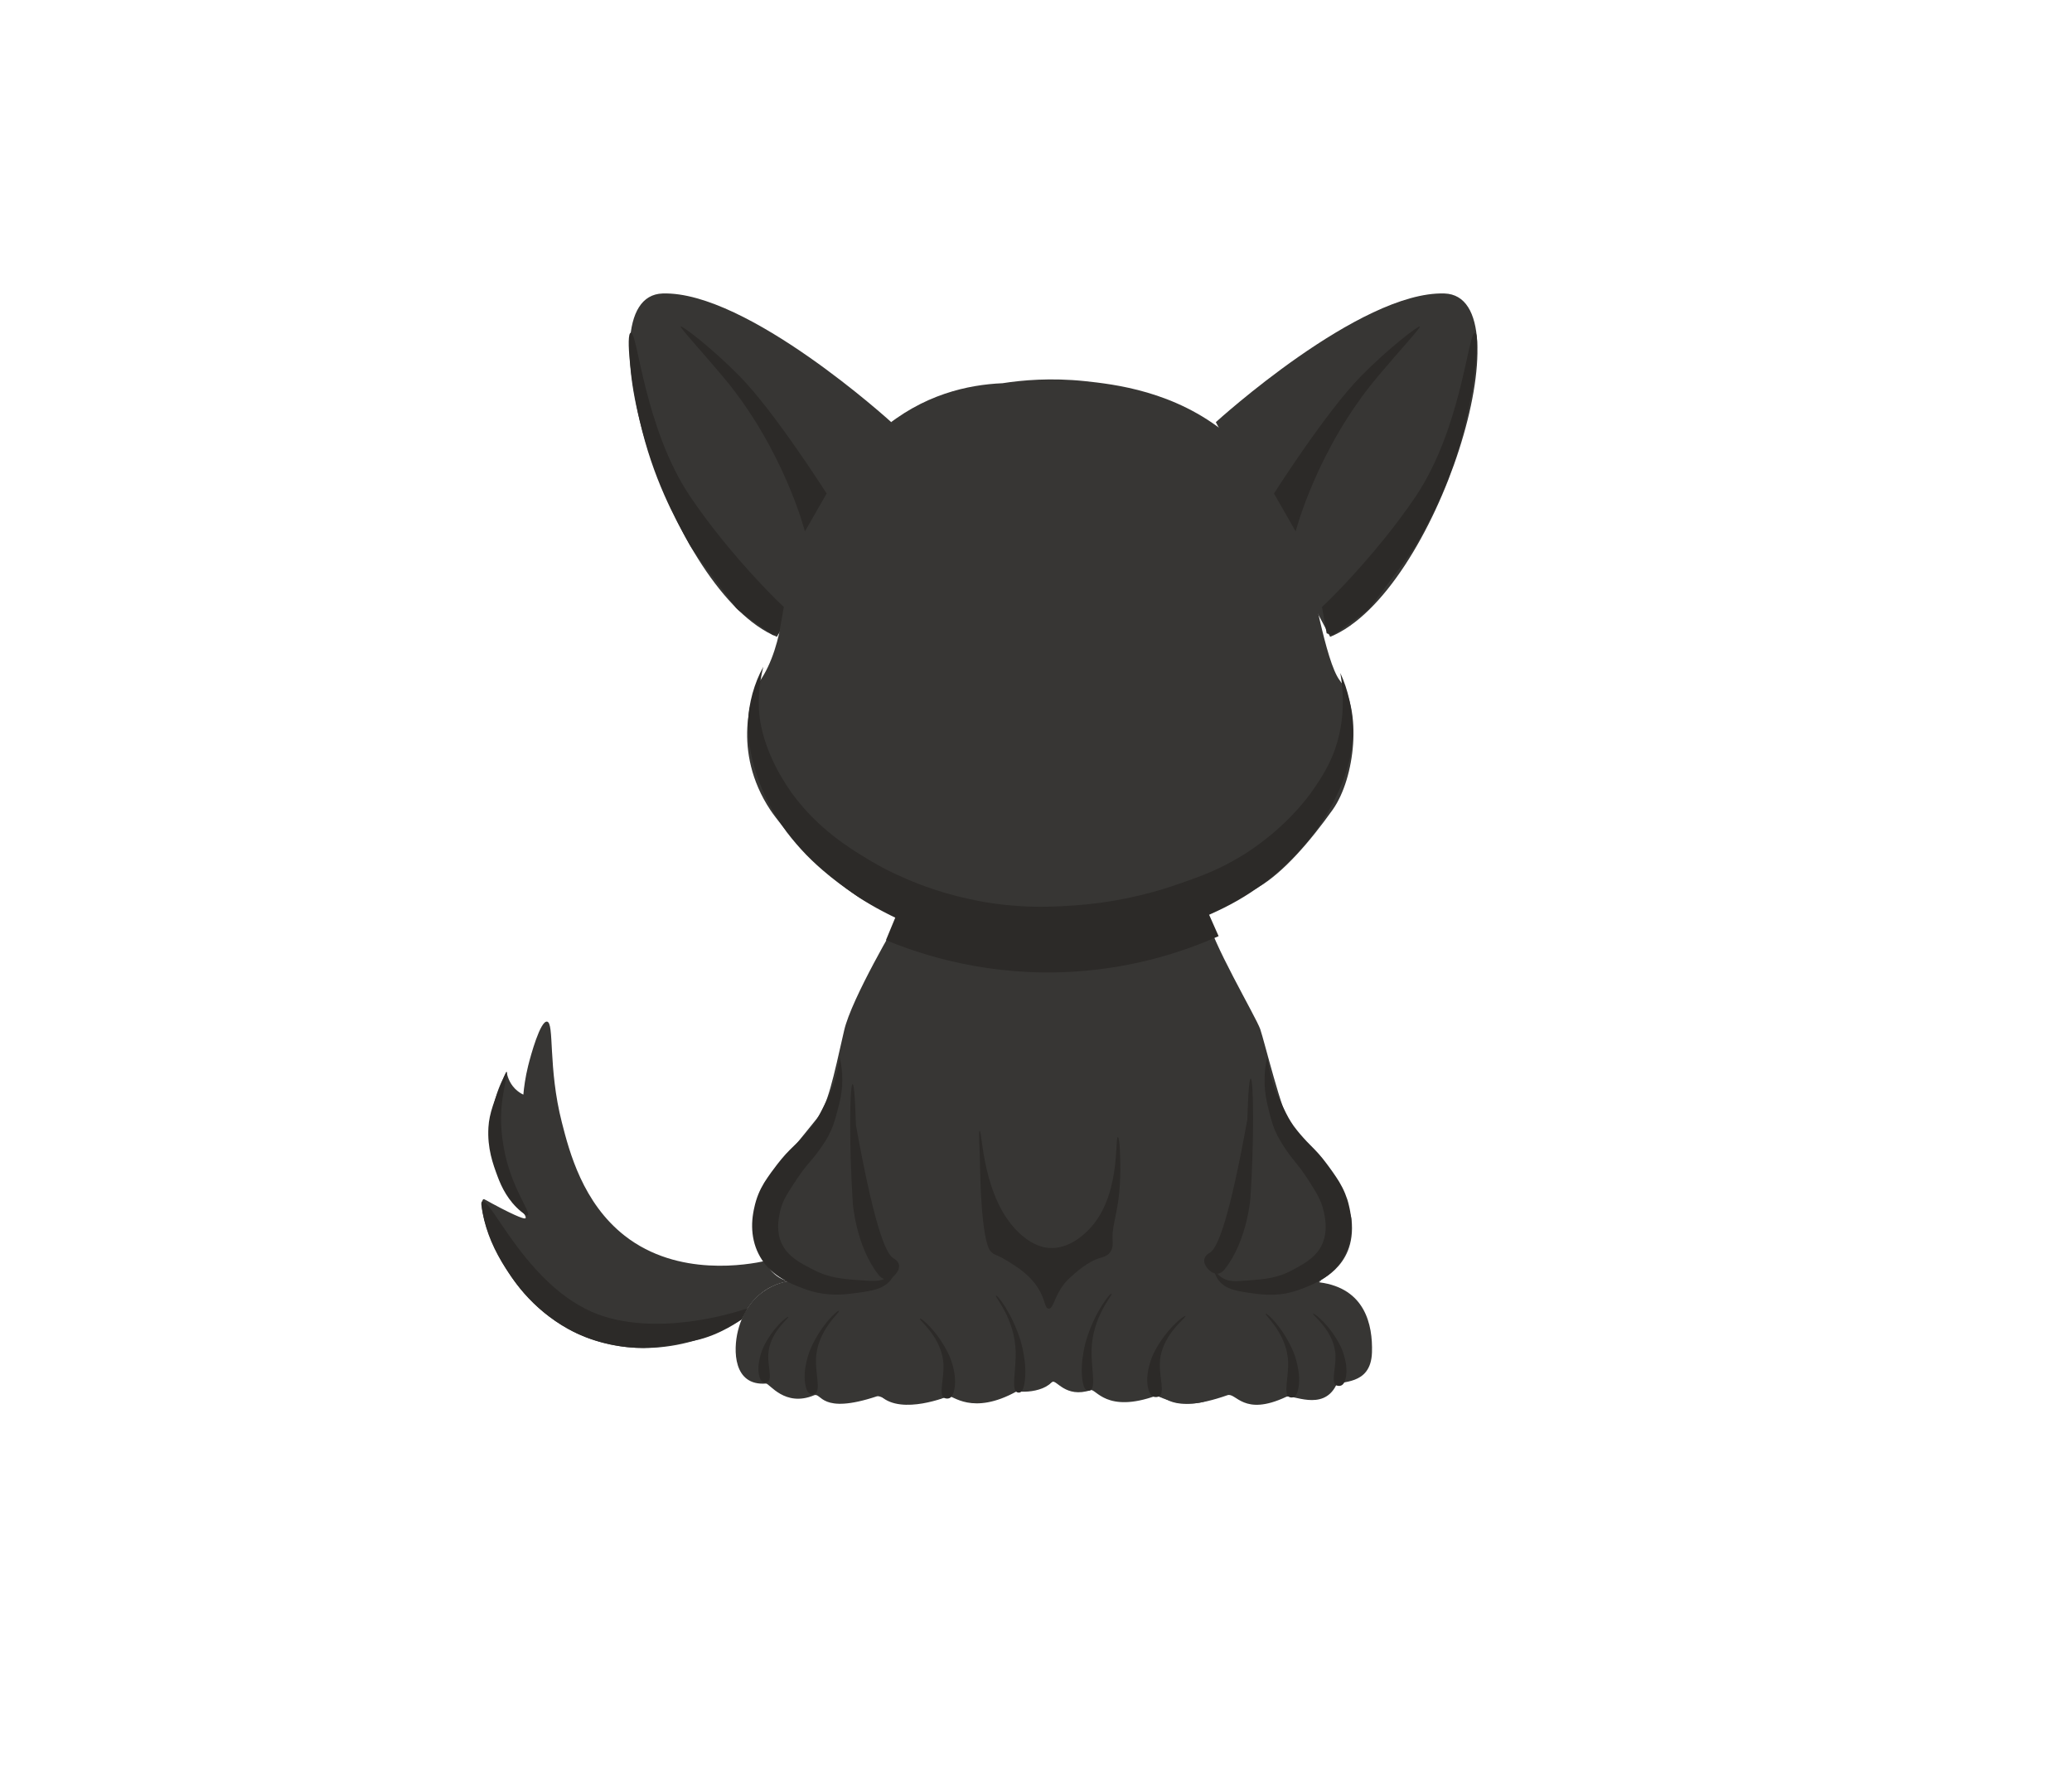 <?xml version="1.0" encoding="utf-8"?>
<!-- Generator: Adobe Illustrator 21.0.0, SVG Export Plug-In . SVG Version: 6.00 Build 0)  -->
<svg version="1.1" id="图层_2" xmlns="http://www.w3.org/2000/svg" xmlns:xlink="http://www.w3.org/1999/xlink" x="0px" y="0px"
	 viewBox="0 0 3186.3 2724.3" enable-background="new 0 0 3186.3 2724.3" xml:space="preserve">
<g id="color_x5F_06_1_">
	<g>
		<path fill="#373634" d="M1541.6,589.3c-52.5,2.3-122.3,16.8-188,73.3c-2.4,2-4,3.5-5.7,5c-81.6,73.6-127,181.5-134.5,205.8
			c-7.2,23.3-4.7,117.4-46.2,175.8c-11.3,16-42.5,105.7,17.3,196.2c16,24.1,85.6,109.4,156.7,146.2c53.3,27.6,131.7,64.8,262.3,65.2
			c109.3,0.3,203.3-17.3,331-92.1c39.6-23.2,80.6-71.5,114.8-119.4c35-49.2,45.3-153.9,10.9-199.1c-22.2-29.2-41.7-154.7-54-189.9
			c-30.7-88-60.5-140.3-118.8-188.5c-80.7-66.8-174.7-76.9-219-81.7C1616,580.6,1571.8,584.6,1541.6,589.3z"/>
		<path fill="#373634" d="M1380.9,1414.8c0,0-71.7,120.8-82.8,169.9c-17.1,75.1-25.1,114.6-42.1,135.6
			c-66.8,82.8-88.6,106-95.2,160.1c-7.8,64.9,51.3,89.9,51.3,89.9s-59.7,5.9-77.3,76.1c-7.4,29.7-7.4,85,43.1,81.2
			c5.4-0.4,28.9,36.8,74,18c11.6-4.8,9.6,30.5,96.6,1.6c8.7-2.9,33.1,26.1,109.8-0.4c6-2.1,36.5,31,105.7-7.5
			c3.3-1.8,28.1,3.3,54.1-14.2c6.4-4.3,20.2,25.5,59.1,12.6c8.2-2.7,24,36.3,101.2,8.4c11.8-4.3,18.7,31.2,109.1-0.6
			c13.4-4.7,24.5,33.5,90.4,2.5c9.1-4.3,55.8,22.6,76.4-17c5-9.6,53.8,1.7,55.5-51.3c1.3-42.7-10.6-98.5-80.3-107.7
			c-11.9-1.6,57.7-17.8,48.8-97.3c-3-26.8-47.4-92.8-94-146.7c-12.5-14.4-39.9-126.6-46.3-145.3c-6.4-18.7-77.5-138.9-81.4-173.5"/>
		<path fill="#373634" d="M1310.3,1650.8c0,0,5,191.9,70.8,296.8c0,0-138.9,97.6-26.2,199.7c32.3,29.3,103.5-0.3,103.5-0.3"/>
		<path fill="#373634" d="M1922.5,1640.8c0,0-5,191.9-70.8,296.8c0,0,138.7,112.1,23.2,205.8c-39.2,31.8-96.2,2.8-96.2,2.8"/>
		<path fill="#373634" d="M1510.6,1650.8c0,0-5.8,131-1.7,166.8c3.6,31.8,10,101,14.5,106.5c4.5,5.6,119.9,31.2,99.8,188.5
			c-3.8,29.8-58.6,30.1-61.9,25.1"/>
		<path fill="#373634" d="M1730.6,1637.8c0,0-14.6,66-9.8,120.1c3.9,44.1-6.8,173.1-16.7,172.9c-29.8-0.6-92.2,61.6-83.4,93.6
			l6.6,37.2l-1.7,61.5"/>
		<path fill="#373634" d="M1556.9,2141.4c9.6-7.6,4.4-135.3-36.3-154.8"/>
		<path fill="#373634" d="M1455.3,2148c3.1-4.4-8.7-105.8-44.6-122.4"/>
		<path fill="#373634" d="M1984.3,2148c2.9-4.6-8.1-112.6-41.6-130.2"/>
		<path fill="#373634" d="M2050,2135.5c2.9-4.3,19-88.1-35.9-115.5"/>
		<path fill="#373634" d="M1781.7,2143.9c0,0-8.9-84.2,44.1-120.5"/>
		<path fill="#373634" d="M1680.1,2135.5c0,0-12.6-122.7,40.7-148.9"/>
		<path fill="#373634" d="M1255.2,2143.9c0,0-11.2-102.3,42.1-128.5"/>
		<path fill="#373634" d="M1184,2131.1c0,0-19.1-83.1,34.2-109.3"/>
		<path fill="#373634" d="M1208.5,1968.6c0,0,65.3,31,135.6,14"/>
		<path fill="#373634" d="M2032.1,1969.6c0,0-74.7,39-135.9,18.2"/>
		<path fill="#373634" d="M1370.6,649.2c0,0-221.5-201.9-351.5-197.9s11.5,461,175.7,528"/>
		<path fill="#373634" d="M1869.7,649.2c0,0,221.5-201.9,351.5-197.9s-11.5,461-175.7,528"/>
		<path fill="#373634" d="M1266.2,752.6c0,0-104.1-181.4-219.4-250.6"/>
		<path fill="#373634" d="M1963.1,752.6c0,0,104.1-181.4,219.4-250.6"/>
		<path fill="#373634" d="M1177.1,1939c-25.9,5.6-134,25.8-216.4-38.7c-64.6-50.6-85.1-128.9-96.6-174
			c-21.7-84.5-11.2-154.2-23-155.3c-10.2-1-24.6,50.5-29,68.3c-4.3,17.6-6.3,32.8-7.3,44c-3.6-1.7-8.2-4.5-12.7-9
			c-9.6-9.7-12.2-21.1-13-26c-7.9,13.7-30.4,56.8-23,114c6.2,48.1,30.3,80.2,41,93c11,12.6,12.1,16.7,11,18c-0.5,0.6-3,2.5-37-15
			c-24.2-12.4-26.4-15.2-28-14c-11.5,8.6,22.6,139.6,130,199c80.9,44.7,183.7,37.9,267.5-14.5c4.3-9.9,17-35.8,45.7-50.1
			c9.4-4.7,18.4-7.1,25.8-8.3c-4.9-1.3-15.7-4.9-24.9-14.9C1181.7,1949.5,1178.7,1943.2,1177.1,1939z"/>
	</g>
	<g>
		<g>
			<path fill="#2C2A28" d="M1291.1,1625.7c2.9,11.3,4.2,23.2,4.2,35.1c0,12-1.6,24.1-4.6,36l-2.2,8.5l-2.2,8.4
				c-0.7,2.9-1.5,5.7-2.4,8.6c-0.9,2.9-1.9,5.9-3,8.8c-2.2,5.9-4.9,11.8-8,17.4c-0.8,1.4-1.6,2.8-2.4,4.1c-0.8,1.3-1.7,2.8-2.5,4
				c-1.6,2.5-3.3,5-5,7.5c-3.4,5-7.1,10-11,14.8c-3.9,4.8-7.8,9.2-11.2,13.3c-3.4,4.1-6.5,8.2-9.6,12.5c-1.5,2.2-3,4.4-4.5,6.6
				l-2.3,3.4l-2.4,3.6c-6.3,9.4-12.2,18.4-16.2,26.8c-2,4.2-3.6,8.4-4.9,12.9c-0.3,1.1-0.6,2.2-0.9,3.3l-0.4,1.7l-0.4,2
				c-0.6,2.6-1,5-1.4,7.3c-0.8,4.7-1.2,9.3-1.2,13.8c0,4.5,0.4,8.8,1.2,13c0.8,4.2,2.1,8.2,3.8,12.1c1.7,3.9,3.8,7.5,6.3,10.9
				c1.3,1.7,2.7,3.3,4.2,4.9c1.5,1.6,3.1,3.2,4.8,4.7c3.5,3,7.3,5.9,11.6,8.6c4.2,2.7,8.8,5.3,13.7,7.8c2.4,1.3,4.9,2.6,7.5,3.9
				c2.3,1.1,4.6,2.4,6.9,3.4c2.3,1.1,4.7,2,7,3c2.4,0.9,4.8,1.8,7.2,2.5c4.9,1.6,9.9,2.8,15.1,3.8c5.2,1,10.5,1.7,16,2.3
				c5.5,0.6,11.1,1,16.8,1.4l17,1.2c5.4,0.3,10.7,0.3,15.8-0.5c5-0.8,9.9-2.5,14.4-5.5c4.5-3,8.4-7.1,11.6-12
				c-1.1,5.8-3.5,11.4-7.4,16.4c-1.9,2.5-4.2,4.7-6.8,6.7c-2.5,2-5.4,3.6-8.3,5c-5.9,2.8-12.1,4.3-18.1,5.5c-1.5,0.3-3,0.6-4.5,0.8
				l-4.3,0.7l-8.6,1.3c-5.8,0.8-11.7,1.5-17.7,2.1c-3,0.3-6,0.5-9.1,0.6c-1.5,0.1-3.1,0.1-4.6,0.1c-1.6,0-3.1,0-4.7,0
				c-6.2-0.1-12.6-0.6-19-1.6c-3.2-0.5-6.3-1.2-9.5-1.8c-3.1-0.8-6.3-1.5-9.3-2.5c-3.1-0.9-6.1-2-9.1-3.1c-2.8-1-5.5-2-8.3-3.1
				c-5.6-2.2-11.4-4.7-17.1-7.6c-5.8-3-11.5-6.4-17.1-10.5c-5.6-4.1-10.9-8.9-15.6-14.4c-4.7-5.5-8.8-11.7-12-18.2
				c-3.3-6.5-5.7-13.4-7.3-20.4c-1.6-7-2.4-14.2-2.5-21.2c-0.1-7,0.5-13.9,1.6-20.5c0.5-3.3,1.2-6.6,1.9-9.6l0.5-2.2l0.6-2.5
				c0.4-1.7,0.9-3.3,1.4-5c2-6.6,4.6-13.1,7.7-19.2c3.1-6,6.5-11.6,10.1-16.7c3.5-5.1,7-10,10.6-14.6l2.6-3.5l2.7-3.5
				c1.8-2.4,3.8-4.8,5.8-7.2c4-4.8,8.3-9.5,12.6-13.8c4.3-4.4,8.5-8.1,12.2-11.9c3.8-3.7,7.4-7.6,11.1-11.7c1.8-2,3.6-4.1,5.4-6.2
				l2.5-3c0.8-1,1.6-2,2.4-3c3.2-4,6-8.2,8.7-12.7c1.3-2.3,2.6-4.6,3.9-7c1.3-2.4,2.5-4.9,3.8-7.4l7.7-15.4
				c4.9-9.7,8.8-20.1,11.9-30.8C1287.5,1648.5,1289.7,1637.3,1291.1,1625.7z"/>
		</g>
		<g>
			<path fill="#2C2A28" d="M1948.9,1625.7c1.5,11.4,3.7,22.4,6.6,33c3,10.6,6.7,20.8,11.3,30.5l3.6,7.5l3.7,7.7l3.6,7.4
				c1.2,2.4,2.4,4.8,3.7,7c2.5,4.5,5.2,8.7,8.1,12.8c1.5,2,3,4,4.6,6l0.6,0.7l0.6,0.8l1.3,1.6c0.9,1,1.7,2.1,2.6,3.1
				c3.5,4.1,7,8,10.6,11.8c1.8,1.9,3.7,3.8,5.6,5.7c1.9,2,4,3.9,6,6.1c4.1,4.3,8.4,8.9,12.2,13.7c1,1.2,1.9,2.4,2.8,3.6
				c0.9,1.2,1.9,2.4,2.8,3.6l2.7,3.6l2.5,3.4c3.4,4.6,6.7,9.3,10.1,14.4c3.4,5,6.7,10.4,9.7,16.3c3,5.9,5.6,12.2,7.7,18.6
				c1,3.2,1.9,6.5,2.6,9.7c0.2,0.9,0.3,1.5,0.5,2.2l0.5,2.2c0.3,1.5,0.6,3.1,0.9,4.7c1.1,6.4,1.8,13,2,19.8
				c0.1,6.8-0.4,13.7-1.6,20.6c-2.5,13.8-8,27.3-16.5,38.8c-4.3,5.7-9.2,10.9-14.4,15.4c-5.2,4.5-10.9,8.2-16.5,11.4
				c-5.6,3.2-11.3,5.9-16.8,8.2c-5.6,2.4-10.6,4.3-16.8,6.5c-6,2-12.2,3.7-18.4,4.9c-6.3,1.1-12.6,1.8-18.8,2
				c-6.2,0.2-12.3,0-18.2-0.5c-5.9-0.5-11.7-1.2-17.4-2.1l-8.5-1.3l-4.2-0.7c-1.4-0.2-2.9-0.5-4.4-0.8c-5.9-1.2-12.1-2.7-17.8-5.5
				c-2.9-1.4-5.7-3.1-8.1-5.1c-2.5-2-4.7-4.3-6.5-6.8c-3.6-5-5.9-10.6-6.8-16.3c3.1,4.9,6.8,9,11.2,12c4.3,3,9,4.8,13.9,5.6
				c4.9,0.8,10,0.8,15.4,0.4l8.3-0.6l8.4-0.6c11.1-0.9,21.9-1.8,31.9-4c5-1.1,9.8-2.4,14.5-4c4.7-1.6,9.2-3.6,13.7-5.8l6.8-3.6
				l3.6-2c1.2-0.7,2.3-1.3,3.5-2c4.6-2.6,8.9-5.2,12.8-8c3.9-2.8,7.5-5.7,10.6-8.8c3.1-3.1,5.7-6.4,8-9.9c2.3-3.4,4-7.2,5.5-11.1
				c1.4-3.9,2.5-8,3.1-12.3c1.3-8.5,0.9-17.5-0.8-26.9c-0.2-1.2-0.4-2.4-0.7-3.6l-0.4-1.9c-0.1-0.6-0.3-1.4-0.4-1.9
				c-0.5-2.3-1.1-4.5-1.7-6.6c-1.3-4.3-2.9-8.5-4.9-12.7c-4-8.5-9.7-17.4-15.7-26.9l-2.3-3.5l-2.2-3.3c-0.7-1.1-1.4-2.2-2.2-3.3
				c-0.7-1.1-1.4-2.2-2.2-3.2c-3-4.3-5.9-8.3-9.3-12.4l-5.3-6.5c-1.8-2.3-3.7-4.6-5.5-7c-3.6-4.8-7.1-9.8-10.3-14.8
				c-1.6-2.5-3.1-4.9-4.7-7.6c-1.6-2.7-3.1-5.4-4.6-8.2c-2.9-5.6-5.4-11.4-7.3-17.3c-2-5.8-3.6-11.6-5-17.1l-2-8.3l-1-4.1
				c-0.3-1.4-0.7-2.9-1-4.4c-1.3-5.9-2.3-11.8-2.9-17.7c-0.6-5.9-0.9-11.8-0.8-17.7C1944.6,1648.4,1946,1636.8,1948.9,1625.7z"/>
		</g>
		<path fill="#2C2A28" d="M1506.5,1739c-2.2,0.2,0.3,24.9,0.7,58.2c0,0,1.2,112.2,16.7,127.6c1.7,1.7,3.6,3,3.6,3
			c3.8,2.4,7.5,2.6,21.3,11c15.2,9.3,35.3,21.7,48.3,43.2c10.7,17.7,9.3,29.7,15.4,30.4c8.9,0.9,8.6-25.4,32.8-47.5
			c9.8-8.9,27.9-25.5,47.9-30.9c2.6-0.7,9.3-2.3,13.8-8.1c5-6.6,4.2-15,4-17.9c-2.2-28.3,13-46.9,11.8-119.6c0-3-0.6-39.6-3.8-39.7
			c-5.1-0.2,5.9,94.7-47.9,145.4c-6.3,5.9-28.3,26.7-57.2,25c-8.3-0.5-23.9-3.2-43-19.8C1510,1846.6,1511,1738.5,1506.5,1739z"/>
		<path fill="#2C2A28" d="M1311.1,1667.2c-4.7-0.1-5.2,98.7,0.3,182.4c0,0,4.4,66.1,39.7,110.9c1.6,2,5.2,6.1,10.5,6.7
			c10.3,1.1,22.4-12.1,20.9-21.8c-1-6.4-7.8-10.1-9-10.8c-12.5-7.6-30.6-57-57.2-204.2C1314.7,1678.6,1312.7,1667.2,1311.1,1667.2z"
			/>
		<path fill="#2C2A28" d="M1923.3,1658.6c4.7-0.1,5.2,98.7-0.3,182.4c0,0-4.4,66.1-39.7,110.9c-1.6,2-5.2,6.1-10.5,6.7
			c-10.3,1.1-22.4-12.1-20.9-21.8c1-6.4,7.8-10.1,9-10.8c12.5-7.6,30.6-57,57.2-204.2C1919.7,1670,1921.7,1658.6,1923.3,1658.6z"/>
		<path fill="#2C2A28" d="M1823,2023.8c-2.1-1.7-31.3,21.2-49.2,57.9c0,0-15,30.7-7.5,55.8c0.7,2.4,2.5,8.4,7.5,10.3
			c3.3,1.2,6.9,0.4,8.6-0.5c9.3-4.8,0.3-29.7,1.2-51.5C1785.3,2052.9,1825.3,2025.7,1823,2023.8z"/>
		<path fill="#2C2A28" d="M1212.1,2025.2c-1.6-1.4-24.4,17.2-38.3,46.8c0,0-11.7,24.8-5.9,45.2c0.6,2,2,6.8,5.9,8.4
			c2.5,1,5.4,0.3,6.7-0.4c7.3-3.9,0.2-24.1,0.9-41.7C1182.8,2048.8,1214,2026.8,1212.1,2025.2z"/>
		<path fill="#2C2A28" d="M1290.3,2015.7c-1.9-1.8-28.2,21.9-44.3,59.6c0,0-13.5,31.6-6.8,57.5c0.7,2.5,2.3,8.7,6.8,10.7
			c2.9,1.3,6.2,0.4,7.7-0.5c8.4-5,0.3-30.6,1.1-53.1C1256.4,2045.8,1292.4,2017.7,1290.3,2015.7z"/>
		<path fill="#2C2A28" d="M1414.6,2027.8c1.9-1.7,28.8,20.9,45.3,57.1c0,0,13.8,30.2,6.9,55c-0.7,2.4-2.3,8.3-6.9,10.2
			c-3,1.2-6.3,0.4-7.9-0.5c-8.6-4.8-0.3-29.3-1.1-50.8C1449.2,2056.6,1412.4,2029.8,1414.6,2027.8z"/>
		<path fill="#2C2A28" d="M1531.5,1992.4c1.6-2.1,24.1,25.4,37.9,69.2c0,0,11.5,36.7,5.8,66.8c-0.6,2.9-1.9,10.1-5.8,12.4
			c-2.5,1.5-5.3,0.5-6.6-0.6c-7.2-5.8-0.2-35.6-0.9-61.6C1560.5,2027.2,1529.7,1994.7,1531.5,1992.4z"/>
		<path fill="#2C2A28" d="M1709.4,1989.5c-1.6-2.1-24.4,25.4-38.4,69.2c0,0-11.7,36.7-5.9,66.8c0.6,2.9,2,10.1,5.9,12.4
			c2.5,1.5,5.4,0.5,6.7-0.6c7.3-5.8,0.2-35.6,0.9-61.6C1680,2024.4,1711.2,1991.8,1709.4,1989.5z"/>
		<path fill="#2C2A28" d="M1946.4,2020.2c1.8-1.8,27.3,22,43,59.8c0,0,13.1,31.7,6.6,57.7c-0.6,2.5-2.2,8.7-6.6,10.7
			c-2.8,1.3-6,0.4-7.5-0.5c-8.1-5-0.3-30.8-1-53.3C1979.2,2050.3,1944.3,2022.2,1946.4,2020.2z"/>
		<path fill="#2C2A28" d="M2019.2,2020.1c1.8-1.5,27.3,18.9,43,51.6c0,0,13.1,27.4,6.6,49.8c-0.6,2.2-2.2,7.5-6.6,9.2
			c-2.8,1.1-6,0.3-7.5-0.5c-8.1-4.3-0.3-26.5-1-46C2052.1,2046.1,2017.1,2021.9,2019.2,2020.1z"/>
		<g>
			<path fill="#2C2A28" d="M1173.8,1025.4c-3.5,14-5.8,28.1-6.6,42.2c-0.4,7-0.5,14-0.2,20.9l0.1,2.6l0.2,2.6
				c0.1,1.7,0.2,3.4,0.4,5.1c0.3,3.4,0.8,6.7,1.3,10.1c1.1,6.7,2.7,13.4,4.4,20c0.9,3.3,1.8,6.6,2.9,9.8c1,3.3,2.2,6.5,3.3,9.7
				c4.6,12.8,10.4,25.2,16.8,37.2l2.5,4.5c0.8,1.5,1.7,3,2.6,4.4l5.3,8.7l1.3,2.2l1.4,2.1l2.8,4.2l2.8,4.2l1.4,2.1
				c0.5,0.7,1,1.3,1.5,2l6.1,8.1l1.5,2l1.6,1.9l3.2,3.9c4.2,5.2,8.8,10.1,13.3,15.1c9.3,9.7,19,18.9,29.3,27.5
				c10.3,8.6,21.1,16.6,32.3,24.2c11.2,7.6,22.7,14.7,34.9,21.9c3,1.8,5.7,3.4,8.7,5c1.4,0.8,2.9,1.6,4.4,2.4
				c1.5,0.8,2.9,1.6,4.4,2.4c5.9,3.2,12,6.1,18,9c24.4,11.5,49.7,21.3,75.6,29l4.8,1.5l4.9,1.3l4.9,1.3c1.6,0.5,3.2,0.9,4.9,1.3
				c6.5,1.6,13,3.3,19.6,4.6c3.3,0.7,6.6,1.5,9.9,2.1l9.9,1.9l2.5,0.5l2.5,0.4l5,0.8c3.3,0.5,6.6,1.1,10,1.5
				c13.3,1.9,26.6,3.1,40,3.9c13.4,0.8,26.8,1.1,40.3,0.8c13.5-0.2,27.1-0.9,41-1.9c13.5-0.9,27-2.3,40.4-4.1
				c26.9-3.6,53.5-9.1,79.6-16.2c3.3-0.9,6.5-1.8,9.8-2.8l4.9-1.4l4.9-1.5c3.2-1,6.5-2,9.7-3.1l4.8-1.6c1.6-0.5,3.2-1.1,4.9-1.7
				c6.7-2.3,13.3-4.6,19.8-6.9c6.4-2.4,12.9-4.7,19.1-7.2c3.2-1.2,6.2-2.6,9.3-3.8c3.1-1.3,6.1-2.7,9.2-4c6.1-2.8,12.1-5.6,17.9-8.7
				c11.8-6.1,23.3-12.8,34.4-20.1c22.2-14.8,43.3-31.9,62.3-51.1c9.5-9.6,18.6-19.7,26.9-30.3c2.1-2.6,4.1-5.3,6.1-8
				c1-1.3,2-2.7,2.9-4.1c1-1.4,1.9-2.7,2.9-4.2c4-5.9,7.8-11.6,11.3-17.3c7.1-11.5,13.2-23.4,18.1-35.9c4.9-12.6,8.4-25.8,10.9-39.3
				c4.8-27.1,4.5-55.7-0.4-84.2c12,26.3,18.7,55.6,19,85.7c0,3.7,0,7.5-0.2,11.3c-0.1,1.9-0.2,3.8-0.3,5.7l-0.5,5.6
				c-0.7,7.5-1.8,15.1-3.4,22.6c-3.1,15-8,29.7-14,43.7c-3,7-6.3,13.8-9.5,20.3c-0.8,1.6-1.6,3.4-2.5,5.1c-0.9,1.7-1.8,3.4-2.7,5.1
				c-1.8,3.4-3.7,6.7-5.7,10c-3.9,6.6-8,13-12.3,19.2c-2.1,3.2-4.4,6.2-6.6,9.3c-2.2,3.1-4.6,6-6.9,9.1c-9.4,12-19.5,23.3-30.2,34.1
				c-10.8,10.7-22.1,21-34.2,30.5c-12,9.6-24.7,18.4-37.8,26.5c-13.1,8.1-26.7,15.3-40.5,21.8c-6.9,3.3-13.8,6.3-20.6,9.3
				c-6.8,2.9-13.7,5.7-20.4,8.4c-1.6,0.7-3.4,1.4-5.2,2l-5.3,2.1c-3.5,1.4-7.1,2.7-10.6,4l-5.3,1.9l-5.4,1.8
				c-3.6,1.2-7.1,2.4-10.8,3.5c-28.8,9.2-58.3,16.1-88.2,20.8c-14.9,2.3-30,4-45.1,5.3c-14.7,1.1-29.7,2-44.9,2.2
				c-30.3,0.4-60.9-1.6-91.1-6.3c-15-2.5-30-5.3-44.8-9.1c-7.4-1.7-14.7-3.9-22-6c-3.7-1-7.3-2.2-10.9-3.4l-5.4-1.7l-5.4-1.9
				c-7.2-2.4-14.3-5.1-21.4-7.8l-10.5-4.3c-3.5-1.5-7-3-10.4-4.5c-13.9-6.1-27.4-12.9-40.7-20.2c-6.6-3.7-13.2-7.5-19.7-11.6
				c-1.6-1-3.2-2-4.9-3.1c-1.6-1-3.2-2.1-4.8-3.1c-3.2-2.1-6.5-4.3-9.5-6.5c-3-2.1-6-4.2-9-6.4l-4.5-3.3l-4.5-3.3l-4.5-3.4l-4.5-3.5
				l-4.5-3.5l-4.4-3.6c-11.8-9.6-23.1-19.9-33.8-30.8c-10.6-11-20.6-22.6-29.9-34.8c-4.5-6.2-9-12.4-13-18.9l-3.1-4.8l-1.5-2.4
				l-1.4-2.5l-5.7-10c-0.5-0.8-1-1.6-1.4-2.5l-1.3-2.6l-2.6-5.1l-2.5-5.1l-1.3-2.6l-1.1-2.6c-3-7-6.1-13.9-8.6-21.1
				c-5.2-14.2-9.3-28.8-12.1-43.7c-1.4-7.4-2.4-14.9-3.1-22.4c-0.7-7.5-0.9-15.1-0.8-22.6c0.1-3.8,0.3-7.6,0.6-11.4
				c0.2-1.9,0.4-3.8,0.6-5.6l0.4-2.8l0.4-2.8c1.2-7.4,2.8-14.6,4.7-21.7C1161.3,1051.7,1166.8,1038,1173.8,1025.4z"/>
		</g>
		<path fill="none" stroke="#2C2A28" stroke-width="66.937" stroke-miterlimit="10" d="M1375.2,1414.8
			c52.4,21.7,151.7,54.4,278,45.7c90-6.1,161.2-31.1,207.2-51.5"/>
		<path fill="#2C2A28" d="M1046.8,502c1.6-1.8,46.4,31.6,90.7,76.6c53.9,54.8,133.7,180.3,133.7,180.3l-33.4,58.3
			c0,0-32.6-127.6-127.3-239.5C1075.9,536.8,1045.3,503.6,1046.8,502z"/>
		<path fill="#2C2A28" d="M2183.5,502c-1.6-1.8-46.4,31.6-90.7,76.6c-53.9,54.8-133.7,180.3-133.7,180.3l33.4,58.3
			c0,0,32.6-127.6,127.3-239.5C2154.4,536.8,2185,503.6,2183.5,502z"/>
		<path fill="#2C2A28" d="M970,511.6c-7.8,1.8-0.3,74,13.7,135.1c20.4,89,53.7,149.6,76.5,190.4c6,10.7,27.8,39.6,71.4,97.3
			c5.7,7.5,57.5,42.4,57.5,42.4l9.1-2.9l7.2-40.8c3.6,4.7-80.8-75.5-144.4-170.1C990.4,657.6,980.5,509.2,970,511.6z"/>
		<path fill="#2C2A28" d="M2268.3,511.6c7.8,1.8,0.3,74-13.7,135.1c-20.4,89-53.7,149.6-76.5,190.4c-6,10.7-27.8,39.6-71.4,97.3
			c-5.7,7.5-57.5,42.4-57.5,42.4l-9.1-2.9l-7.2-40.8c-3.6,4.7,80.8-75.5,144.4-170.1C2247.9,657.6,2257.8,509.2,2268.3,511.6z"/>
		<path fill="#2C2A28" d="M1140.6,2028.8c0,0-33.6,24.9-72.2,32.6c-45.5,9.1-68.9,13.9-103.5,10.2c-38.2-4-65.7-15.7-74.1-19.5
			c-7.9-3.5-38.8-17.8-70.4-48.2c-20.6-19.9-32.5-37.9-42.1-52.6c-18.3-28.1-30.4-55.7-36.1-86.3c-2-10.7-2.9-16-0.9-17.3
			c13.3-8.5,72.8,140.8,187.7,176.7c99.9,31.2,220.4-12.5,220.4-12.5L1140.6,2028.8z"/>
		<path fill="#2C2A28" d="M775.1,1655.6c-15.1,37.3-22.7,56-24,78c-1.9,32.3,6.9,56.1,14,75.3c6.3,17,16.3,37.6,36,54
			c8.2,6.8,10,6.2,10.5,5.8c5.8-3.8-26.1-43-36.6-102.4c-2.3-12.9-7.1-39.9-2.7-74c2.6-20.1,8.6-43.6,6.7-44.1
			C778.2,1648.1,776.1,1653.4,775.1,1655.6z"/>
	</g>
</g>
</svg>
